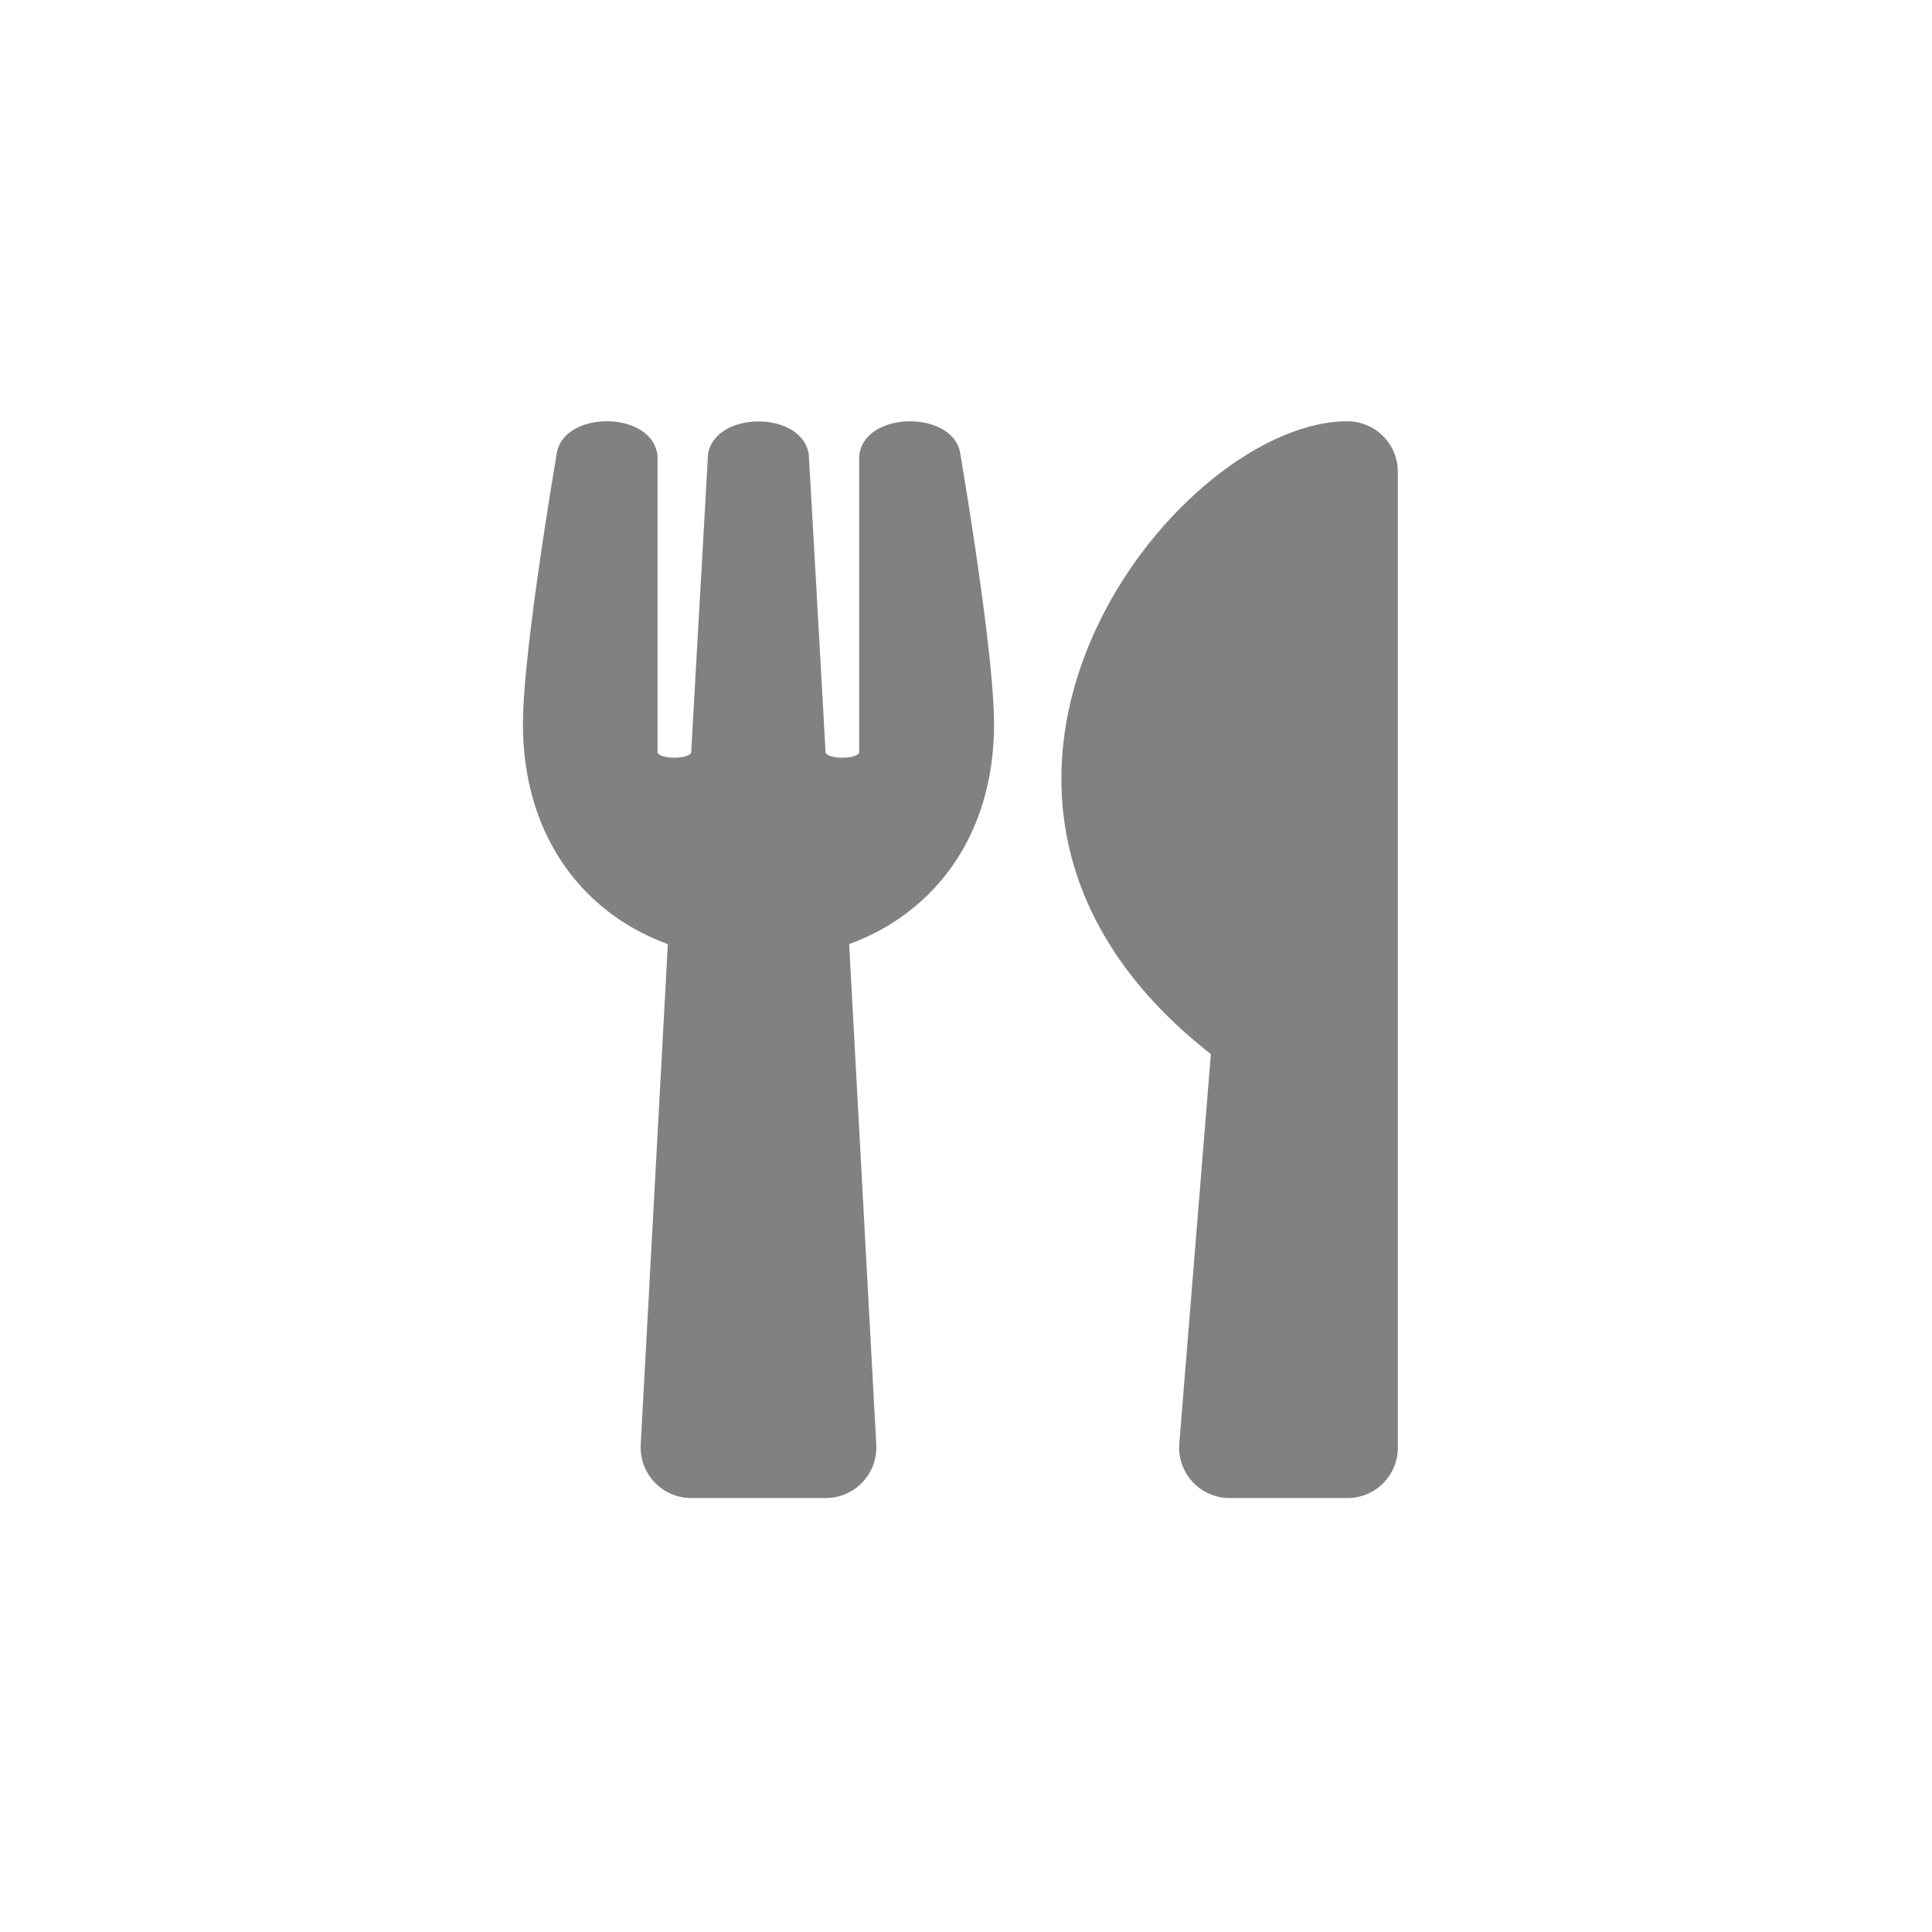<svg xmlns="http://www.w3.org/2000/svg" width="133" height="133" viewBox="0 0 133 133"><g transform="translate(167 -341)"><rect width="133" height="133" transform="translate(-167 341)" fill="#fff"/><path d="M30.1,2.2c.116.68,2.331,13.681,2.331,18.647,0,7.572-4.025,12.972-9.975,15.144l1.868,34.471a3.483,3.483,0,0,1-3.475,3.663H11.582a3.484,3.484,0,0,1-3.475-3.663L9.975,35.99C4.01,33.819,0,28.4,0,20.847,0,15.866,2.215,2.88,2.331,2.2,2.794-.74,8.889-.783,9.266,2.359V22.8c.188.492,2.186.463,2.316,0,.2-3.663,1.144-20.153,1.158-20.529.478-3.011,6.472-3.011,6.935,0,.029.391.956,16.867,1.158,20.529.13.463,2.143.492,2.316,0V2.359C23.526-.769,29.636-.74,30.1,2.2ZM47.357,43.562l-2.172,26.8a3.474,3.474,0,0,0,3.46,3.764h8.108a3.466,3.466,0,0,0,3.475-3.475V3.473A3.476,3.476,0,0,0,56.753,0C44.808,0,24.7,25.841,47.357,43.562Z" transform="translate(-131 370.001)" fill="#818181"/></g></svg>